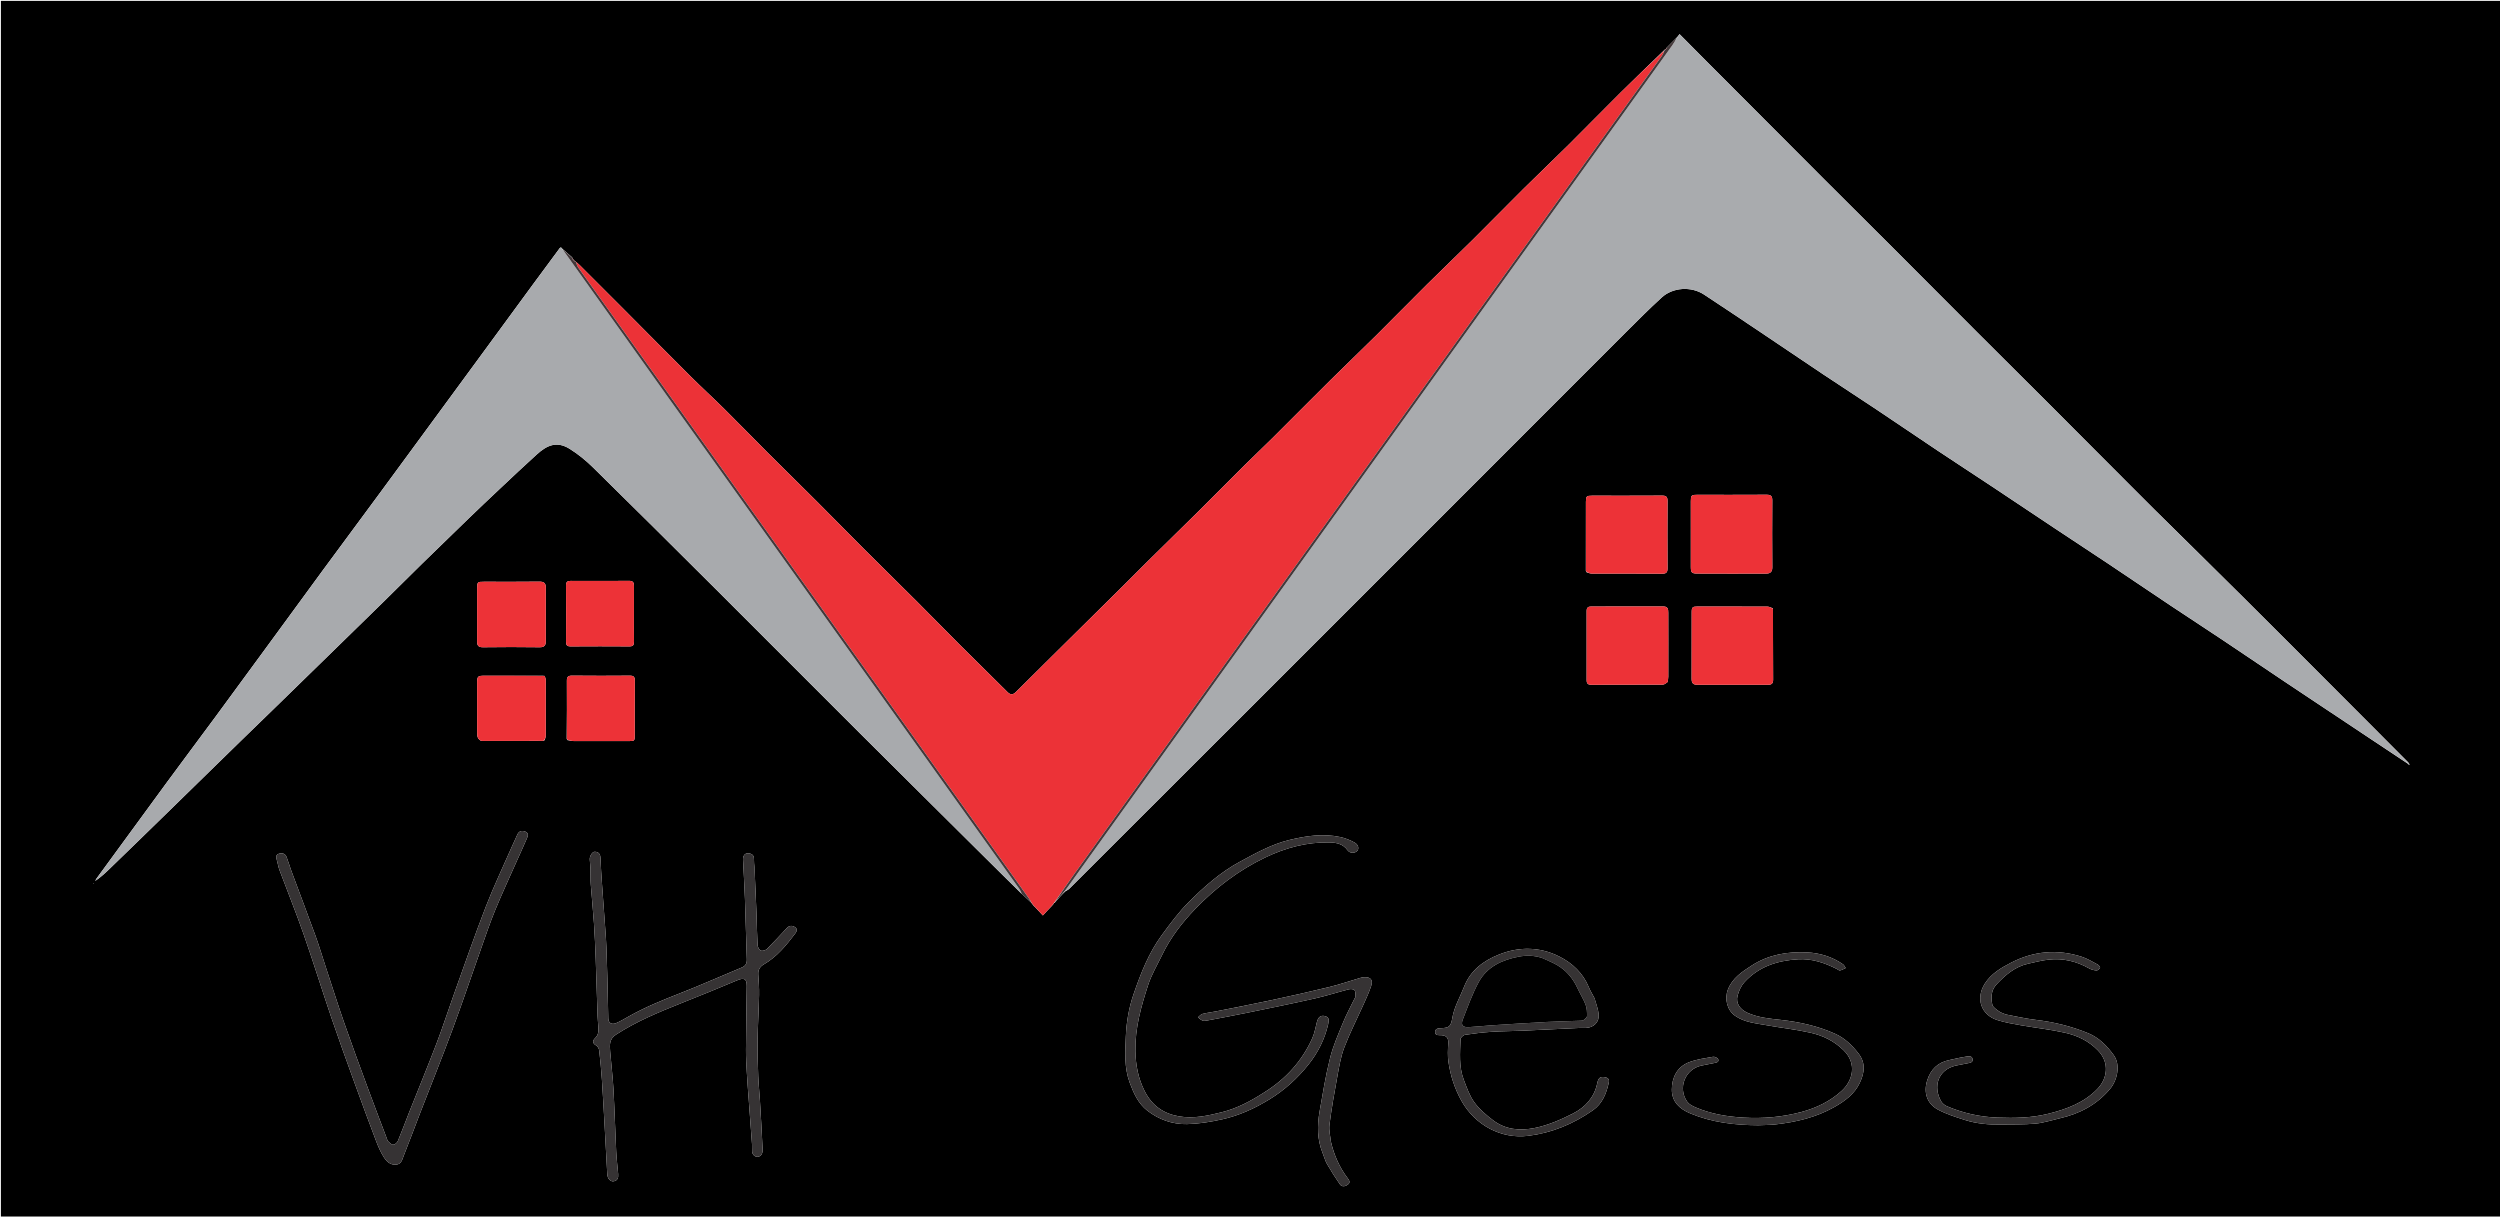 <svg version="1.1" id="Layer_1" xmlns="http://www.w3.org/2000/svg" xmlns:xlink="http://www.w3.org/1999/xlink" x="0px" y="0px"
	 width="100%" viewBox="0 0 2799 1362" enable-background="new 0 0 2799 1362" xml:space="preserve">
<path fill="#000000" opacity="1" stroke="none" 
	d="
M2088,1363 
	C1392,1363 696.5,1363 1,1363 
	C1,909 1,455 1,1 
	C934,1 1867,1 2800,1 
	C2800,455 2800,909 2800,1363 
	C2562.833,1363 2325.667,1363 2088,1363 
M640.983,290.013 
	C640.983,290.013 641.091,290.025 641.207,289.285 
	C641.096,289.061 640.986,288.837 640.552,288.071 
	C637.024,285.057 633.496,282.044 629.538,278.487 
	C627.779,275.866 627.013,277.355 625.724,279.119 
	C616.281,292.045 606.658,304.839 597.181,317.741 
	C576.249,346.236 555.379,374.776 534.467,403.285 
	C510.221,436.339 485.958,469.381 461.7,502.425 
	C449.294,519.325 436.91,536.241 424.465,553.111 
	C403.479,581.561 382.397,609.941 361.456,638.424 
	C340.218,667.311 319.115,696.297 297.93,725.223 
	C279.087,750.951 260.267,776.696 241.34,802.362 
	C223.093,827.106 204.633,851.693 186.427,876.466 
	C160.287,912.035 134.291,947.709 108.252,983.351 
	C107.588,984.26 107.137,985.324 106.587,986.315 
	C112.045,982.635 116.745,978.463 121.272,974.11 
	C132.549,963.267 143.759,952.355 154.973,941.446 
	C168.212,928.568 181.435,915.672 194.652,902.771 
	C207.875,889.863 221.08,876.937 234.298,864.024 
	C246.679,851.93 259.055,839.83 271.457,827.757 
	C283.976,815.571 296.536,803.428 309.056,791.243 
	C322.653,778.009 336.224,764.748 349.806,751.499 
	C362.315,739.296 374.828,727.096 387.334,714.889 
	C401.148,701.405 414.992,687.95 428.757,674.416 
	C443.581,659.84 458.271,645.127 473.126,630.583 
	C490.347,613.723 507.642,596.937 524.985,580.202 
	C536.217,569.364 547.544,558.622 558.92,547.935 
	C572.932,534.771 586.878,521.529 601.157,508.659 
	C612.307,498.61 623.178,493.507 637.569,502.376 
	C647.194,508.308 656.16,515.723 664.248,523.668 
	C709.88,568.497 755.236,613.607 800.534,658.774 
	C854.697,712.782 908.641,767.011 962.802,821.021 
	C1010.102,868.188 1057.571,915.186 1104.967,962.257 
	C1117.949,975.149 1130.938,988.035 1144.516,1001.272 
	C1148.025,1004.517 1151.533,1007.762 1154.986,1011.011 
	C1154.986,1011.011 1155,1010.957 1155.095,1011.477 
	C1155.372,1011.679 1155.649,1011.881 1155.961,1012.03 
	C1155.961,1012.03 1155.898,1012.041 1155.975,1012.637 
	C1156.395,1013.047 1156.816,1013.456 1157.156,1013.866 
	C1157.156,1013.866 1157.161,1013.786 1157.333,1014.261 
	C1157.587,1014.472 1157.841,1014.683 1158.596,1015.334 
	C1161.492,1018.434 1164.389,1021.533 1167.592,1024.96 
	C1171.147,1021.098 1174.46,1017.5 1178.259,1013.653 
	C1178.435,1013.341 1178.611,1013.03 1178.787,1012.82 
	C1178.787,1012.82 1178.685,1012.812 1179.256,1012.572 
	C1179.516,1012.043 1179.775,1011.515 1180.045,1011.033 
	C1180.045,1011.033 1179.998,1011.039 1180.682,1010.954 
	C1184.458,1006.618 1188.233,1002.283 1192.737,998.034 
	C1194.325,996.958 1196.135,996.105 1197.468,994.775 
	C1263.976,928.384 1330.452,861.962 1396.912,795.523 
	C1468.557,723.902 1540.193,652.27 1611.815,580.625 
	C1681.2,511.219 1750.535,441.764 1819.958,372.397 
	C1833.26,359.105 1846.562,345.786 1860.422,333.087 
	C1872.966,321.593 1893.557,320.406 1907.744,329.731 
	C1928.931,343.656 1949.987,357.781 1971.047,371.898 
	C1994.312,387.494 2017.467,403.253 2040.766,418.796 
	C2060.476,431.946 2080.385,444.8 2100.096,457.948 
	C2123.395,473.49 2146.526,489.283 2169.824,504.826 
	C2189.536,517.976 2209.415,530.874 2229.158,543.975 
	C2253.324,560.012 2277.406,576.176 2301.563,592.226 
	C2321.024,605.156 2340.59,617.926 2360.024,630.896 
	C2383.454,646.532 2406.753,662.366 2430.186,677.998 
	C2449.761,691.056 2469.499,703.869 2489.072,716.93 
	C2512.088,732.289 2534.977,747.839 2557.971,763.231 
	C2580.845,778.542 2603.77,793.778 2626.693,809.016 
	C2649.594,824.24 2672.52,839.427 2695.708,854.977 
	C2695.907,855.198 2696.133,855.387 2696.722,856.027 
	C2697.044,856.224 2697.367,856.421 2697.689,856.618 
	C2697.517,856.021 2697.345,855.424 2697.042,854.328 
	C2696.755,854.158 2696.468,853.989 2695.937,853.195 
	C2669.933,827.15 2643.938,801.097 2617.923,775.063 
	C2582.254,739.369 2546.653,703.606 2510.868,668.028 
	C2478.176,635.524 2445.267,603.24 2412.479,570.833 
	C2403.596,562.052 2394.798,553.185 2385.977,544.342 
	C2354.933,513.221 2323.925,482.062 2292.845,450.977 
	C2266.707,424.834 2240.452,398.809 2214.313,372.667 
	C2182.878,341.229 2151.541,309.694 2120.108,278.254 
	C2094.207,252.347 2068.193,226.552 2042.291,200.645 
	C2010.858,169.205 1979.491,137.699 1948.094,106.224 
	C1935.395,93.493 1922.679,80.778 1909.993,68.033 
	C1900.37,58.367 1890.781,48.665 1880.368,38.164 
	C1879.311,39.744 1878.582,40.832 1877.196,42.036 
	C1873.469,45.834 1869.742,49.631 1865.524,53.878 
	C1865.319,54.256 1865.115,54.635 1865.01,55.01 
	C1865.01,55.01 1865.007,54.91 1864.365,55.07 
	C1864.054,55.382 1863.742,55.694 1863.426,55.963 
	C1863.426,55.963 1863.394,55.922 1862.843,56.493 
	C1846.632,72.245 1830.291,87.867 1814.243,103.785 
	C1794.859,123.011 1775.831,142.596 1756.449,161.824 
	C1739.57,178.568 1722.297,194.914 1705.412,211.651 
	C1686.728,230.172 1668.391,249.042 1649.712,267.568 
	C1632.592,284.548 1615.108,301.162 1597.983,318.138 
	C1579.061,336.896 1560.462,355.98 1541.544,374.742 
	C1524.421,391.724 1506.957,408.362 1489.823,425.335 
	C1467.816,447.136 1446.032,469.163 1424.064,491.005 
	C1414.163,500.849 1403.958,510.386 1394.053,520.225 
	C1376.563,537.601 1359.266,555.171 1341.76,572.53 
	C1323.09,591.044 1304.241,609.377 1285.527,627.846 
	C1275.447,637.794 1265.526,647.903 1255.463,657.869 
	C1227.064,685.996 1198.621,714.079 1170.212,742.196 
	C1159.317,752.98 1148.478,763.822 1137.585,774.607 
	C1133.942,778.214 1131.42,778.216 1127.847,774.679 
	C1110.108,757.12 1092.324,739.607 1074.674,721.959 
	C1058.909,706.196 1043.371,690.206 1027.6,674.449 
	C1007.468,654.335 987.141,634.415 967.012,614.297 
	C949.476,596.769 932.165,579.017 914.632,561.486 
	C896.393,543.25 877.944,525.222 859.703,506.987 
	C843.464,490.755 827.499,474.248 811.196,458.083 
	C798.806,445.798 785.896,434.038 773.534,421.726 
	C748.772,397.065 724.243,372.169 699.587,347.401 
	C682.794,330.533 665.956,313.711 649.115,296.891 
	C647.708,295.486 646.129,294.253 644.634,292.986 
	C644.634,292.986 644.57,293.006 644.123,292.503 
	C643.75,292.304 643.377,292.105 643.013,291.987 
	C643.013,291.987 643.094,291.977 643.07,291.339 
	C642.721,291.193 642.372,291.048 642.022,290.978 
	C642.022,290.978 642.098,290.979 642.151,290.303 
	C641.766,290.17 641.38,290.037 640.983,290.013 
M635.357,828.674 
	C637.639,829.022 639.92,829.664 642.204,829.673 
	C662.868,829.751 683.534,829.725 704.199,829.715 
	C710.338,829.713 710.703,829.377 710.71,823.227 
	C710.733,802.896 710.619,782.563 710.798,762.233 
	C710.836,757.896 709.497,756.434 705.089,756.472 
	C683.593,756.656 662.092,756.679 640.596,756.457 
	C635.952,756.409 634.62,757.83 634.66,762.427 
	C634.848,783.922 634.697,805.421 634.443,827.186 
	C634.586,827.469 634.729,827.752 635.357,828.674 
M609.8,828.733 
	C610.242,827.023 611.062,825.314 611.069,823.602 
	C611.158,802.944 611.151,782.286 611.078,761.628 
	C611.072,760.089 610.37,758.552 609.811,756.724 
	C609.494,756.705 609.178,756.687 607.945,756.582 
	C586.279,756.573 564.612,756.562 542.946,756.555 
	C534.676,756.553 534.198,756.997 534.188,765.221 
	C534.166,783.388 534.156,801.554 534.215,819.72 
	C534.222,821.857 534.206,824.232 535.1,826.054 
	C535.862,827.604 537.916,829.547 539.409,829.556 
	C562.233,829.692 585.058,829.538 608.319,829.496 
	C608.623,829.44 608.866,829.287 609.8,828.733 
M1775.47,639.159 
	C1775.628,639.453 1775.786,639.747 1776.335,640.758 
	C1778.178,641.25 1780.019,642.165 1781.863,642.171 
	C1808.186,642.264 1834.511,642.139 1860.833,642.325 
	C1865.395,642.358 1866.986,640.971 1866.958,636.38 
	C1866.807,611.223 1866.805,586.064 1866.96,560.908 
	C1866.988,556.362 1865.531,554.85 1860.901,554.883 
	C1834.745,555.072 1808.587,554.97 1782.43,554.978 
	C1776.356,554.98 1775.589,555.631 1775.582,561.882 
	C1775.552,587.538 1775.614,613.195 1775.47,639.159 
M844.69,970.954 
	C844.488,967.973 844.04,964.983 844.142,962.012 
	C844.299,957.436 841.674,955.665 837.767,955.349 
	C834.135,955.055 831.703,958.018 831.902,962.382 
	C832.568,976.999 833.496,991.604 834.024,1006.225 
	C834.839,1028.831 835.328,1051.449 836.147,1074.055 
	C836.316,1078.716 834.702,1081.483 830.363,1083.283 
	C807.181,1092.904 784.248,1103.151 760.873,1112.27 
	C741.313,1119.901 721.954,1127.807 703.655,1138.157 
	C699.168,1140.695 694.711,1143.362 689.994,1145.398 
	C684.741,1147.666 681.161,1145.369 681.029,1140.079 
	C680.645,1124.613 680.379,1109.144 679.991,1093.677 
	C679.716,1082.709 679.377,1071.741 678.952,1060.778 
	C678.721,1054.806 678.308,1048.84 677.882,1042.877 
	C676.629,1025.33 675.29,1007.788 674.061,990.239 
	C673.366,980.302 672.674,970.361 672.279,960.41 
	C672.107,956.063 670.046,953.815 666.016,953.609 
	C663.105,953.459 659.968,958.671 660.284,962.366 
	C660.609,966.171 660.99,969.978 661.121,973.792 
	C661.305,979.118 661.003,984.471 661.395,989.777 
	C662.483,1004.513 664.011,1019.218 665.008,1033.959 
	C665.916,1047.382 666.474,1060.832 666.971,1074.278 
	C667.744,1095.21 668.308,1116.15 669.023,1137.084 
	C669.159,1141.058 669.599,1145.021 669.874,1148.992 
	C670.21,1153.86 670.361,1158.487 666.224,1162.369 
	C663.471,1164.952 662.978,1167.945 667.311,1170.39 
	C669.018,1171.353 670.605,1173.893 670.836,1175.878 
	C672.116,1186.915 673.16,1197.989 673.912,1209.076 
	C675.071,1226.14 675.948,1243.224 676.907,1260.302 
	C677.923,1278.384 678.894,1296.469 679.89,1314.552 
	C680.159,1319.432 683.228,1323.112 686.885,1322.592 
	C691.592,1321.922 692.491,1318.528 692.126,1314.45 
	C691.369,1306.006 690.324,1297.576 689.911,1289.115 
	C688.767,1265.705 688.122,1242.269 686.813,1218.87 
	C686.035,1204.959 684.26,1191.108 683.16,1177.212 
	C682.599,1170.124 681.944,1163.386 689.636,1158.388 
	C712.699,1143.402 737.899,1133.073 763.248,1122.933 
	C783.948,1114.653 804.646,1106.353 825.162,1097.633 
	C833.016,1094.295 836.152,1095.673 836.059,1104.152 
	C835.799,1127.792 835.324,1151.43 835.175,1175.071 
	C835.122,1183.542 835.631,1192.025 836.114,1200.489 
	C836.69,1210.601 837.491,1220.7 838.233,1230.801 
	C839.471,1247.674 840.763,1264.543 841.971,1281.418 
	C842.161,1284.072 841.833,1286.767 842.083,1289.411 
	C842.553,1294.377 847.897,1296.96 851.607,1293.771 
	C853.068,1292.515 853.974,1289.724 853.881,1287.689 
	C853.038,1269.283 851.966,1250.886 850.859,1232.493 
	C850.301,1223.218 849.269,1213.964 848.922,1204.683 
	C848.427,1191.39 848.007,1178.075 848.204,1164.779 
	C848.456,1147.836 849.537,1130.907 849.894,1113.964 
	C850.055,1106.338 849.472,1098.684 848.956,1091.061 
	C848.607,1085.914 850.881,1082.2 854.991,1079.831 
	C869.769,1071.311 880.239,1058.507 890.284,1045.201 
	C892.312,1042.515 893.052,1039.906 889.968,1037.954 
	C886.973,1036.058 883.722,1036.049 880.966,1039.008 
	C873.631,1046.881 866.38,1054.843 858.741,1062.412 
	C857.191,1063.948 853.624,1065.032 851.83,1064.29 
	C850.017,1063.539 848.314,1060.315 848.183,1058.08 
	C847.51,1046.631 847.438,1035.149 847.009,1023.684 
	C846.362,1006.411 845.594,989.143 844.69,970.954 
M364.261,1081.227 
	C360.586,1069.992 357.213,1058.648 353.173,1047.546 
	C344.299,1023.156 335.061,998.898 326.035,974.563 
	C324.185,969.576 322.814,964.407 320.851,959.469 
	C319.428,955.891 316.357,954.73 312.653,955.722 
	C308.992,956.702 308.831,959.18 309.799,962.354 
	C310.956,966.148 311.426,970.177 312.808,973.874 
	C321.838,998.034 331.547,1021.953 340.048,1046.295 
	C350.856,1077.24 360.519,1108.583 371.075,1139.619 
	C379.272,1163.722 387.973,1187.656 396.648,1211.593 
	C404.697,1233.806 412.894,1255.967 421.279,1278.056 
	C423.573,1284.099 426.268,1290.119 429.717,1295.554 
	C432.717,1300.281 436.824,1304.503 443.46,1303.93 
	C449.523,1303.407 450.353,1298.082 451.976,1294.036 
	C458.23,1278.437 464.011,1262.649 470.08,1246.975 
	C482.213,1215.638 494.804,1184.472 506.486,1152.969 
	C517.706,1122.709 527.964,1092.093 538.748,1061.67 
	C543.864,1047.238 548.746,1032.695 554.586,1018.554 
	C562.326,999.814 570.889,981.414 579.121,962.877 
	C582.751,954.703 586.53,946.593 590.047,938.371 
	C591.26,935.533 591.933,932.451 587.849,930.958 
	C583.906,929.517 580.98,930.608 579.203,934.422 
	C577.024,939.096 574.877,943.788 572.809,948.512 
	C563.071,970.757 552.604,992.721 543.83,1015.341 
	C531.377,1047.444 520.115,1080.011 508.47,1112.425 
	C501.836,1130.892 495.863,1149.605 488.86,1167.928 
	C478.881,1194.035 468.2,1219.873 457.881,1245.851 
	C453.705,1256.364 449.848,1267.008 445.465,1277.432 
	C444.665,1279.335 442.076,1281.559 440.223,1281.643 
	C438.386,1281.725 436.277,1279.462 434.599,1277.893 
	C433.707,1277.06 433.424,1275.539 432.954,1274.295 
	C425.727,1255.154 418.397,1236.051 411.329,1216.851 
	C402.42,1192.653 393.483,1168.46 385.017,1144.105 
	C377.858,1123.507 371.353,1102.682 364.261,1081.227 
M1867.166,763.405 
	C1867.395,761.439 1867.813,759.475 1867.823,757.508 
	C1867.884,745.192 1867.854,732.876 1867.853,720.559 
	C1867.853,709.075 1867.928,697.591 1867.807,686.108 
	C1867.77,682.611 1867.667,679 1862.414,679.018 
	C1835.452,679.107 1808.489,679.074 1781.526,679.042 
	C1778.066,679.037 1776.391,680.316 1776.404,684.047 
	C1776.49,709.845 1776.495,735.642 1776.402,761.44 
	C1776.388,765.306 1777.833,766.703 1781.699,766.689 
	C1808.328,766.586 1834.958,766.682 1861.587,766.533 
	C1863.397,766.523 1865.199,765.042 1867.166,763.405 
M1893.025,614.5 
	C1893.025,621.164 1893.016,627.829 1893.027,634.493 
	C1893.038,640.836 1893.898,642.123 1900.003,642.157 
	C1925.826,642.301 1951.651,642.264 1977.475,642.185 
	C1981.882,642.172 1984.342,640.347 1984.296,635.158 
	C1984.075,610.168 1984.113,585.175 1984.269,560.185 
	C1984.299,555.359 1982.55,553.879 1977.795,553.913 
	C1951.805,554.096 1925.813,553.994 1899.822,554.005 
	C1893.786,554.007 1893.039,554.768 1893.032,561.018 
	C1893.012,578.512 1893.025,596.006 1893.025,614.5 
M1984.936,681.029 
	C1982.859,680.371 1980.785,679.153 1978.704,679.142 
	C1952.721,679.012 1926.737,679.051 1900.753,679.061 
	C1894.843,679.064 1894.016,679.839 1894.012,685.578 
	C1893.992,710.396 1894.075,735.214 1893.939,760.031 
	C1893.914,764.7 1895.569,766.694 1900.318,766.677 
	C1926.635,766.586 1952.952,766.589 1979.269,766.684 
	C1983.447,766.699 1985.247,765.331 1985.222,760.889 
	C1985.07,734.573 1985.124,708.256 1984.936,681.029 
M1415.494,1223.026 
	C1400.622,1232.628 1385.203,1240.943 1367.814,1245.278 
	C1352.073,1249.202 1336.364,1252.726 1320.035,1249.877 
	C1302.523,1246.822 1289.742,1237.848 1281.498,1221.513 
	C1274.292,1207.234 1271.494,1192.336 1271.199,1176.746 
	C1270.712,1151.064 1277.665,1126.65 1285.511,1102.631 
	C1289.298,1091.04 1295.768,1080.32 1301.089,1069.237 
	C1310.41,1049.829 1323.475,1032.922 1338.234,1017.592 
	C1360.981,993.964 1386.851,974.261 1416.657,959.993 
	C1439.521,949.049 1463.396,942.637 1488.812,943.212 
	C1496.218,943.38 1503.618,944.803 1508.599,951.79 
	C1511.297,955.574 1516.847,955.594 1519.612,952.588 
	C1521.744,950.27 1520.924,945.714 1516.701,943.375 
	C1511.701,940.606 1506.164,938.365 1500.586,937.156 
	C1481.297,932.974 1462.227,935.871 1443.42,940.457 
	C1423.661,945.275 1405.991,955.213 1388.3,964.737 
	C1366.463,976.495 1347.946,992.943 1330.577,1010.33 
	C1319.494,1021.424 1310.062,1034.29 1300.726,1046.978 
	C1286.078,1066.886 1277.198,1089.761 1269.203,1112.909 
	C1263.915,1128.22 1261.154,1144.049 1260.475,1160.339 
	C1259.745,1177.837 1258.551,1195.212 1264.803,1212.121 
	C1269.187,1223.979 1274.431,1235.581 1284.475,1243.394 
	C1297.36,1253.419 1312.729,1258.946 1329.037,1258.561 
	C1342.209,1258.251 1355.505,1256.057 1368.406,1253.18 
	C1387.162,1248.998 1404.415,1241.137 1421.01,1231.008 
	C1438.27,1220.473 1452.682,1207.307 1465.049,1191.76 
	C1475.586,1178.514 1483.152,1163.574 1486.981,1146.877 
	C1488.334,1140.975 1487.723,1138.734 1483.144,1137.578 
	C1478.796,1136.48 1475.869,1138.736 1474.475,1143.995 
	C1472.818,1150.247 1471.762,1156.801 1469.127,1162.627 
	C1457.648,1188.01 1439.75,1207.908 1415.494,1223.026 
M1785.166,1117.523 
	C1783.022,1113.413 1780.554,1109.438 1778.793,1105.171 
	C1772.305,1089.44 1760.375,1078.327 1745.943,1071.005 
	C1724.172,1059.96 1700.931,1059.652 1678.241,1068.716 
	C1660.816,1075.676 1646.297,1086.451 1639.135,1104.911 
	C1634.656,1116.455 1628.151,1127.123 1626.023,1139.695 
	C1624.375,1149.43 1622.153,1150.601 1614.517,1151.105 
	C1611.358,1151.314 1606.812,1150.943 1606.769,1155.373 
	C1606.724,1159.906 1611.162,1158.781 1614.157,1159.047 
	C1619.969,1159.562 1621.878,1162.616 1621.475,1168.461 
	C1621.009,1175.23 1620.673,1182.176 1621.657,1188.842 
	C1623.92,1204.181 1628.542,1218.698 1636.244,1232.483 
	C1651.352,1259.519 1680.472,1275.392 1710.8,1271.697 
	C1737.229,1268.476 1761.522,1258.379 1783.4,1243.077 
	C1794.094,1235.597 1798.57,1224.172 1801.245,1211.886 
	C1802.062,1208.133 1799.969,1206.636 1796.859,1206.046 
	C1791.939,1205.112 1789.573,1206.52 1788.302,1212.643 
	C1784.952,1228.782 1774.918,1239.714 1760.918,1246.796 
	C1747.312,1253.678 1733.336,1259.87 1718.116,1262.926 
	C1701.323,1266.298 1685.543,1264.722 1671.736,1254.317 
	C1663.987,1248.477 1656.291,1241.891 1650.642,1234.134 
	C1645.278,1226.77 1642.184,1217.605 1638.857,1208.939 
	C1633.212,1194.238 1634.756,1178.738 1635.203,1163.47 
	C1635.254,1161.727 1638.314,1158.891 1640.292,1158.585 
	C1650.129,1157.062 1660.048,1155.878 1669.982,1155.221 
	C1681.425,1154.464 1692.917,1154.497 1704.379,1153.983 
	C1725.625,1153.03 1746.865,1151.916 1768.108,1150.903 
	C1770.602,1150.784 1773.109,1150.965 1775.604,1150.857 
	C1784.443,1150.474 1790.775,1144.212 1789.888,1135.545 
	C1789.288,1129.682 1787.021,1123.989 1785.166,1117.523 
M2245.792,1135.813 
	C2243.198,1134.677 2240.312,1133.94 2238.084,1132.305 
	C2235.206,1130.195 2231.225,1127.719 2230.591,1124.781 
	C2228.889,1116.897 2229.191,1108.683 2235.243,1102.213 
	C2245.121,1091.654 2255.898,1082.3 2270.554,1079.014 
	C2278.316,1077.274 2286.078,1075.214 2293.955,1074.365 
	C2309.936,1072.64 2324.932,1076.267 2338.957,1084.194 
	C2341.438,1085.597 2344.499,1086.374 2347.348,1086.55 
	C2348.656,1086.631 2350.47,1084.772 2351.279,1083.351 
	C2351.569,1082.841 2349.829,1080.558 2348.585,1079.9 
	C2342.712,1076.795 2336.938,1073.208 2330.679,1071.181 
	C2303.413,1062.351 2276.745,1064.783 2251.435,1077.915 
	C2240.313,1083.686 2229.286,1090.13 2222.18,1101.32 
	C2211.686,1117.845 2217.846,1136.336 2236.493,1142.164 
	C2245.016,1144.828 2253.929,1146.361 2262.752,1147.918 
	C2279.264,1150.834 2296.016,1152.615 2312.332,1156.342 
	C2325.998,1159.463 2338.591,1165.508 2348.775,1175.973 
	C2362.407,1189.982 2359.161,1207.935 2348.175,1219.245 
	C2333.175,1234.686 2313.911,1241.755 2293.717,1246.866 
	C2274.847,1251.642 2255.768,1251.999 2236.291,1251.257 
	C2216.387,1250.499 2197.784,1246.234 2179.738,1238.546 
	C2177.166,1237.451 2174.521,1235.212 2173.164,1232.797 
	C2164.304,1217.025 2169.183,1197.93 2189.684,1193.04 
	C2193.4,1192.154 2197.248,1191.805 2200.938,1190.839 
	C2204.068,1190.019 2209.363,1190.32 2208.497,1185.665 
	C2207.67,1181.226 2202.681,1182.842 2199.485,1183.307 
	C2193.733,1184.146 2188.085,1185.683 2182.378,1186.85 
	C2169.553,1189.474 2161.554,1197.362 2157.684,1209.617 
	C2153.358,1223.315 2157.407,1235.795 2170.028,1242.482 
	C2179.323,1247.408 2189.611,1250.623 2199.693,1253.862 
	C2212.778,1258.064 2226.377,1259.311 2240.104,1259.042 
	C2253.03,1258.788 2266.021,1259.216 2278.861,1258.021 
	C2288.044,1257.167 2297.024,1254.129 2306.094,1252.062 
	C2328.27,1247.008 2347.482,1236.899 2362.34,1219.268 
	C2370.323,1209.794 2374.635,1192.488 2366.477,1181.256 
	C2358.943,1170.881 2349.99,1161.79 2338.085,1156.855 
	C2319.113,1148.99 2299.252,1144.214 2278.784,1141.776 
	C2267.96,1140.487 2257.279,1137.997 2245.792,1135.813 
M1968.523,1259.851 
	C1974.995,1259.551 1981.508,1259.613 1987.932,1258.885 
	C2010.91,1256.282 2033.233,1251.053 2053.531,1239.555 
	C2065.273,1232.904 2076.24,1225.099 2082.287,1212.216 
	C2087.577,1200.946 2089.02,1190.119 2080.707,1179.404 
	C2073.541,1170.167 2065.244,1162.224 2054.624,1157.434 
	C2035.365,1148.748 2014.91,1144.24 1993.973,1141.896 
	C1981.254,1140.472 1968.558,1139.345 1956.599,1133.988 
	C1948.219,1130.235 1943.111,1123.297 1945.377,1114.787 
	C1946.821,1109.361 1949.42,1103.614 1953.163,1099.539 
	C1969.15,1082.137 1990.041,1075.435 2013.02,1074.03 
	C2028.656,1073.075 2042.853,1077.941 2056.528,1084.879 
	C2057.713,1085.48 2059.058,1086.745 2060.063,1086.519 
	C2062.28,1086.022 2064.328,1084.77 2066.445,1083.825 
	C2065.458,1082.414 2064.765,1080.581 2063.44,1079.656 
	C2051.372,1071.23 2037.545,1066.995 2023.203,1066.293 
	C2001.307,1065.221 1980.055,1068.817 1961.143,1081.067 
	C1950.388,1088.033 1939.721,1094.9 1934.603,1107.804 
	C1930.569,1117.975 1933.479,1130.826 1942.524,1137.206 
	C1953.16,1144.709 1965.809,1145.642 1977.995,1147.864 
	C1994.325,1150.841 2010.925,1152.545 2027.075,1156.253 
	C2040.803,1159.404 2053.228,1165.266 2063.928,1175.709 
	C2079.711,1191.111 2074.001,1210.354 2061.868,1221.398 
	C2049.041,1233.074 2033.571,1240.522 2016.783,1245.008 
	C1995.572,1250.676 1974.202,1252.577 1952.09,1251.279 
	C1933.335,1250.178 1915.466,1247.16 1898.322,1239.793 
	C1894.933,1238.337 1891.095,1236.416 1889.062,1233.568 
	C1878.025,1218.109 1886.758,1196.677 1905.257,1192.975 
	C1909.821,1192.062 1914.39,1191.169 1918.947,1190.224 
	C1921.375,1189.72 1924.708,1189.382 1923.763,1186.054 
	C1923.35,1184.6 1919.849,1182.842 1918.089,1183.151 
	C1909.11,1184.731 1899.881,1185.976 1891.418,1189.148 
	C1877.334,1194.427 1871.781,1206.903 1871.776,1219.933 
	C1871.77,1233.537 1880.419,1241.554 1892.405,1246.557 
	C1916.47,1256.599 1941.735,1259.699 1968.523,1259.851 
M534.181,703.498 
	C534.182,708.323 534.244,713.15 534.165,717.973 
	C534.091,722.505 535.431,724.755 540.744,724.678 
	C561.871,724.374 583.007,724.381 604.134,724.677 
	C609.299,724.749 611.09,722.604 611.1,718.091 
	C611.145,697.959 611.142,677.826 611.096,657.693 
	C611.085,653.08 609.048,651.143 604.002,651.212 
	C583.373,651.493 562.739,651.328 542.107,651.329 
	C534.384,651.33 534.192,651.517 534.185,659.571 
	C534.172,673.88 534.181,688.19 534.181,703.498 
M709.763,687.5 
	C709.762,677.018 709.685,666.535 709.801,656.054 
	C709.844,652.207 708.749,650.302 704.414,650.335 
	C682.619,650.496 660.822,650.463 639.027,650.374 
	C635.314,650.359 633.693,651.407 633.726,655.491 
	C633.896,676.454 633.873,697.419 633.741,718.383 
	C633.717,722.151 634.709,723.735 638.776,723.707 
	C660.738,723.556 682.701,723.557 704.663,723.707 
	C708.664,723.735 709.883,722.26 709.819,718.448 
	C709.651,708.468 709.763,698.483 709.763,687.5 
M1490.102,1278.272 
	C1489.473,1272.003 1487.648,1265.579 1488.44,1259.495 
	C1490.795,1241.398 1493.923,1223.387 1497.257,1205.437 
	C1499.312,1194.366 1501.127,1183.02 1505.127,1172.594 
	C1511.492,1156.005 1519.647,1140.108 1526.928,1123.865 
	C1529.849,1117.348 1532.87,1110.827 1535.102,1104.062 
	C1537.45,1096.946 1534.604,1093.738 1527.078,1094.059 
	C1525.607,1094.122 1524.126,1094.53 1522.7,1094.95 
	C1511.207,1098.339 1499.842,1102.244 1488.216,1105.083 
	C1466.743,1110.328 1445.16,1115.148 1423.545,1119.783 
	C1402.903,1124.208 1382.167,1128.194 1361.463,1132.323 
	C1356.415,1133.329 1351.259,1133.872 1346.295,1135.17 
	C1344.391,1135.667 1342.883,1137.677 1341.195,1138.998 
	C1342.932,1140.268 1344.522,1141.903 1346.456,1142.686 
	C1347.854,1143.252 1349.749,1142.895 1351.355,1142.591 
	C1366.051,1139.807 1380.76,1137.085 1395.41,1134.072 
	C1420.976,1128.813 1446.558,1123.613 1472.02,1117.886 
	C1484.837,1115.003 1497.38,1110.914 1510.117,1107.643 
	C1512.105,1107.132 1515.365,1107.309 1516.429,1108.548 
	C1517.744,1110.079 1517.522,1113.045 1517.661,1115.408 
	C1517.712,1116.289 1516.926,1117.23 1516.49,1118.128 
	C1512.281,1126.803 1507.605,1135.286 1503.96,1144.191 
	C1498.557,1157.394 1492.665,1170.588 1489.189,1184.344 
	C1484.188,1204.129 1480.918,1224.372 1477.388,1244.504 
	C1474.623,1260.271 1474.677,1276 1480.894,1291.185 
	C1482.528,1295.177 1483.573,1299.489 1485.706,1303.182 
	C1490.174,1310.918 1494.977,1318.485 1500.066,1325.828 
	C1502.382,1329.169 1505.995,1328.469 1508.962,1326.299 
	C1512.107,1323.999 1510.787,1321.668 1508.838,1319.094 
	C1499.768,1307.118 1493.746,1293.682 1490.102,1278.272 
M104.137,989.171 
	C104.563,989.025 104.99,988.878 105.416,988.732 
	C105.025,988.633 104.634,988.534 104.137,989.171 
z"/>
<path fill="#A9ABAE" opacity="1" stroke="none" 
	d="
M2695.436,854.63 
	C2672.52,839.427 2649.594,824.24 2626.693,809.016 
	C2603.77,793.778 2580.845,778.542 2557.971,763.231 
	C2534.977,747.839 2512.088,732.289 2489.072,716.93 
	C2469.499,703.869 2449.761,691.056 2430.186,677.998 
	C2406.753,662.366 2383.454,646.532 2360.024,630.896 
	C2340.59,617.926 2321.024,605.156 2301.563,592.226 
	C2277.406,576.176 2253.324,560.012 2229.158,543.975 
	C2209.415,530.874 2189.536,517.976 2169.824,504.826 
	C2146.526,489.283 2123.395,473.49 2100.096,457.948 
	C2080.385,444.8 2060.476,431.946 2040.766,418.796 
	C2017.467,403.253 1994.312,387.494 1971.047,371.898 
	C1949.987,357.781 1928.931,343.656 1907.744,329.731 
	C1893.557,320.406 1872.966,321.593 1860.422,333.087 
	C1846.562,345.786 1833.26,359.105 1819.958,372.397 
	C1750.535,441.764 1681.2,511.219 1611.815,580.625 
	C1540.193,652.27 1468.557,723.902 1396.912,795.523 
	C1330.452,861.962 1263.976,928.384 1197.468,994.775 
	C1196.135,996.105 1194.325,996.958 1192.474,997.672 
	C1193.128,996.123 1194.082,994.963 1194.956,993.746 
	C1312.071,830.691 1429.175,667.628 1546.292,504.574 
	C1654.952,353.293 1763.629,202.024 1872.273,50.731 
	C1874.297,47.912 1876,44.863 1877.853,41.921 
	C1878.582,40.832 1879.311,39.744 1880.368,38.164 
	C1890.781,48.665 1900.37,58.367 1909.993,68.033 
	C1922.679,80.778 1935.395,93.493 1948.094,106.224 
	C1979.491,137.699 2010.858,169.205 2042.291,200.645 
	C2068.193,226.552 2094.207,252.347 2120.108,278.254 
	C2151.541,309.694 2182.878,341.229 2214.313,372.667 
	C2240.452,398.809 2266.707,424.834 2292.845,450.977 
	C2323.925,482.062 2354.933,513.221 2385.977,544.342 
	C2394.798,553.185 2403.596,562.052 2412.479,570.833 
	C2445.267,603.24 2478.176,635.524 2510.868,668.028 
	C2546.653,703.606 2582.254,739.369 2617.923,775.063 
	C2643.938,801.097 2669.933,827.15 2695.869,853.706 
	C2695.679,854.355 2695.557,854.492 2695.436,854.63 
z"/>
<path fill="#EC3237" opacity="1" stroke="none" 
	d="
M1177.772,1013.901 
	C1174.46,1017.5 1171.147,1021.098 1167.592,1024.96 
	C1164.389,1021.533 1161.492,1018.434 1158.285,1014.861 
	C1157.704,1014.187 1157.432,1013.986 1157.161,1013.786 
	C1157.161,1013.786 1157.156,1013.866 1157.134,1013.573 
	C1156.707,1012.867 1156.302,1012.454 1155.898,1012.041 
	C1155.898,1012.041 1155.961,1012.03 1155.901,1011.792 
	C1155.56,1011.354 1155.28,1011.155 1155,1010.957 
	C1155,1010.957 1154.986,1011.011 1154.969,1010.661 
	C1154.029,1008.926 1153.144,1007.515 1152.178,1006.161 
	C1099.014,931.743 1045.843,857.33 992.675,782.914 
	C907.646,663.903 822.622,544.888 737.588,425.88 
	C707.564,383.861 677.499,341.871 647.54,299.805 
	C646.133,297.828 645.581,295.242 644.63,292.94 
	C646.129,294.253 647.708,295.486 649.115,296.891 
	C665.956,313.711 682.794,330.533 699.587,347.401 
	C724.243,372.169 748.772,397.065 773.534,421.726 
	C785.896,434.038 798.806,445.798 811.196,458.083 
	C827.499,474.248 843.464,490.755 859.703,506.987 
	C877.944,525.222 896.393,543.25 914.632,561.486 
	C932.165,579.017 949.476,596.769 967.012,614.297 
	C987.141,634.415 1007.468,654.335 1027.6,674.449 
	C1043.371,690.206 1058.909,706.196 1074.674,721.959 
	C1092.324,739.607 1110.108,757.12 1127.847,774.679 
	C1131.42,778.216 1133.942,778.214 1137.585,774.607 
	C1148.478,763.822 1159.317,752.98 1170.212,742.196 
	C1198.621,714.079 1227.064,685.996 1255.463,657.869 
	C1265.526,647.903 1275.447,637.794 1285.527,627.846 
	C1304.241,609.377 1323.09,591.044 1341.76,572.53 
	C1359.266,555.171 1376.563,537.601 1394.053,520.225 
	C1403.958,510.386 1414.163,500.849 1424.064,491.005 
	C1446.032,469.163 1467.816,447.136 1489.823,425.335 
	C1506.957,408.362 1524.421,391.724 1541.544,374.742 
	C1560.462,355.98 1579.061,336.896 1597.983,318.138 
	C1615.108,301.162 1632.592,284.548 1649.712,267.568 
	C1668.391,249.042 1686.728,230.172 1705.412,211.651 
	C1722.297,194.914 1739.57,178.568 1756.449,161.824 
	C1775.831,142.596 1794.859,123.011 1814.243,103.785 
	C1830.291,87.867 1846.632,72.245 1863.35,56.628 
	C1862.653,58.912 1861.646,61.202 1860.219,63.19 
	C1807.563,136.567 1754.87,209.916 1702.18,283.268 
	C1611.382,409.672 1520.582,536.074 1429.783,662.478 
	C1354.248,767.633 1278.701,872.779 1203.195,977.955 
	C1195.341,988.895 1187.724,1000.007 1179.998,1011.039 
	C1179.998,1011.039 1180.045,1011.033 1179.763,1011.129 
	C1179.215,1011.754 1178.95,1012.283 1178.685,1012.812 
	C1178.685,1012.812 1178.787,1012.82 1178.524,1012.871 
	C1178.099,1013.248 1177.936,1013.575 1177.772,1013.901 
z"/>
<path fill="#A8AAAD" opacity="1" stroke="none" 
	d="
M1143.923,1000.923 
	C1130.938,988.035 1117.949,975.149 1104.967,962.257 
	C1057.571,915.186 1010.102,868.188 962.802,821.021 
	C908.641,767.011 854.697,712.782 800.534,658.774 
	C755.236,613.607 709.88,568.497 664.248,523.668 
	C656.16,515.723 647.194,508.308 637.569,502.376 
	C623.178,493.507 612.307,498.61 601.157,508.659 
	C586.878,521.529 572.932,534.771 558.92,547.935 
	C547.544,558.622 536.217,569.364 524.985,580.202 
	C507.642,596.937 490.347,613.723 473.126,630.583 
	C458.271,645.127 443.581,659.84 428.757,674.416 
	C414.992,687.95 401.148,701.405 387.334,714.889 
	C374.828,727.096 362.315,739.296 349.806,751.499 
	C336.224,764.748 322.653,778.009 309.056,791.243 
	C296.536,803.428 283.976,815.571 271.457,827.757 
	C259.055,839.83 246.679,851.93 234.298,864.024 
	C221.08,876.937 207.875,889.863 194.652,902.771 
	C181.435,915.672 168.212,928.568 154.973,941.446 
	C143.759,952.355 132.549,963.267 121.272,974.11 
	C116.745,978.463 112.045,982.635 106.587,986.315 
	C107.137,985.324 107.588,984.26 108.252,983.351 
	C134.291,947.709 160.287,912.035 186.427,876.466 
	C204.633,851.693 223.093,827.106 241.34,802.362 
	C260.267,776.696 279.087,750.951 297.93,725.223 
	C319.115,696.297 340.218,667.311 361.456,638.424 
	C382.397,609.941 403.479,581.561 424.465,553.111 
	C436.91,536.241 449.294,519.325 461.7,502.425 
	C485.958,469.381 510.221,436.339 534.467,403.285 
	C555.379,374.776 576.249,346.236 597.181,317.741 
	C606.658,304.839 616.281,292.045 625.724,279.119 
	C627.013,277.355 627.779,275.866 629.782,279.103 
	C707.973,388.804 785.918,497.89 863.866,606.974 
	C956.34,736.384 1048.821,865.789 1141.253,995.229 
	C1142.451,996.907 1143.046,999.016 1143.923,1000.923 
z"/>
<path fill="#363334" opacity="1" stroke="none" 
	d="
M844.783,971.413 
	C845.594,989.143 846.362,1006.411 847.009,1023.684 
	C847.438,1035.149 847.51,1046.631 848.183,1058.08 
	C848.314,1060.315 850.017,1063.539 851.83,1064.29 
	C853.624,1065.032 857.191,1063.948 858.741,1062.412 
	C866.38,1054.843 873.631,1046.881 880.966,1039.008 
	C883.722,1036.049 886.973,1036.058 889.968,1037.954 
	C893.052,1039.906 892.312,1042.515 890.284,1045.201 
	C880.239,1058.507 869.769,1071.311 854.991,1079.831 
	C850.881,1082.2 848.607,1085.914 848.956,1091.061 
	C849.472,1098.684 850.055,1106.338 849.894,1113.964 
	C849.537,1130.907 848.456,1147.836 848.204,1164.779 
	C848.007,1178.075 848.427,1191.39 848.922,1204.683 
	C849.269,1213.964 850.301,1223.218 850.859,1232.493 
	C851.966,1250.886 853.038,1269.283 853.881,1287.689 
	C853.974,1289.724 853.068,1292.515 851.607,1293.771 
	C847.897,1296.96 842.553,1294.377 842.083,1289.411 
	C841.833,1286.767 842.161,1284.072 841.971,1281.418 
	C840.763,1264.543 839.471,1247.674 838.233,1230.801 
	C837.491,1220.7 836.69,1210.601 836.114,1200.489 
	C835.631,1192.025 835.122,1183.542 835.175,1175.071 
	C835.324,1151.43 835.799,1127.792 836.059,1104.152 
	C836.152,1095.673 833.016,1094.295 825.162,1097.633 
	C804.646,1106.353 783.948,1114.653 763.248,1122.933 
	C737.899,1133.073 712.699,1143.402 689.636,1158.388 
	C681.944,1163.386 682.599,1170.124 683.16,1177.212 
	C684.26,1191.108 686.035,1204.959 686.813,1218.87 
	C688.122,1242.269 688.767,1265.705 689.911,1289.115 
	C690.324,1297.576 691.369,1306.006 692.126,1314.45 
	C692.491,1318.528 691.592,1321.922 686.885,1322.592 
	C683.228,1323.112 680.159,1319.432 679.89,1314.552 
	C678.894,1296.469 677.923,1278.384 676.907,1260.302 
	C675.948,1243.224 675.071,1226.14 673.912,1209.076 
	C673.16,1197.989 672.116,1186.915 670.836,1175.878 
	C670.605,1173.893 669.018,1171.353 667.311,1170.39 
	C662.978,1167.945 663.471,1164.952 666.224,1162.369 
	C670.361,1158.487 670.21,1153.86 669.874,1148.992 
	C669.599,1145.021 669.159,1141.058 669.023,1137.084 
	C668.308,1116.15 667.744,1095.21 666.971,1074.278 
	C666.474,1060.832 665.916,1047.382 665.008,1033.959 
	C664.011,1019.218 662.483,1004.513 661.395,989.777 
	C661.003,984.471 661.305,979.118 661.121,973.792 
	C660.99,969.978 660.609,966.171 660.284,962.366 
	C659.968,958.671 663.105,953.459 666.016,953.609 
	C670.046,953.815 672.107,956.063 672.279,960.41 
	C672.674,970.361 673.366,980.302 674.061,990.239 
	C675.29,1007.788 676.629,1025.33 677.882,1042.877 
	C678.308,1048.84 678.721,1054.806 678.952,1060.778 
	C679.377,1071.741 679.716,1082.709 679.991,1093.677 
	C680.379,1109.144 680.645,1124.613 681.029,1140.079 
	C681.161,1145.369 684.741,1147.666 689.994,1145.398 
	C694.711,1143.362 699.168,1140.695 703.655,1138.157 
	C721.954,1127.807 741.313,1119.901 760.873,1112.27 
	C784.248,1103.151 807.181,1092.904 830.363,1083.283 
	C834.702,1081.483 836.316,1078.716 836.147,1074.055 
	C835.328,1051.449 834.839,1028.831 834.024,1006.225 
	C833.496,991.604 832.568,976.999 831.902,962.382 
	C831.703,958.018 834.135,955.055 837.767,955.349 
	C841.674,955.665 844.299,957.436 844.142,962.012 
	C844.04,964.983 844.488,967.973 844.783,971.413 
z"/>
<path fill="#363334" opacity="1" stroke="none" 
	d="
M364.409,1081.592 
	C371.353,1102.682 377.858,1123.507 385.017,1144.105 
	C393.483,1168.46 402.42,1192.653 411.329,1216.851 
	C418.397,1236.051 425.727,1255.154 432.954,1274.295 
	C433.424,1275.539 433.707,1277.06 434.599,1277.893 
	C436.277,1279.462 438.386,1281.725 440.223,1281.643 
	C442.076,1281.559 444.665,1279.335 445.465,1277.432 
	C449.848,1267.008 453.705,1256.364 457.881,1245.851 
	C468.2,1219.873 478.881,1194.035 488.86,1167.928 
	C495.863,1149.605 501.836,1130.892 508.47,1112.425 
	C520.115,1080.011 531.377,1047.444 543.83,1015.341 
	C552.604,992.721 563.071,970.757 572.809,948.512 
	C574.877,943.788 577.024,939.096 579.203,934.422 
	C580.98,930.608 583.906,929.517 587.849,930.958 
	C591.933,932.451 591.26,935.533 590.047,938.371 
	C586.53,946.593 582.751,954.703 579.121,962.877 
	C570.889,981.414 562.326,999.814 554.586,1018.554 
	C548.746,1032.695 543.864,1047.238 538.748,1061.67 
	C527.964,1092.093 517.706,1122.709 506.486,1152.969 
	C494.804,1184.472 482.213,1215.638 470.08,1246.975 
	C464.011,1262.649 458.23,1278.437 451.976,1294.036 
	C450.353,1298.082 449.523,1303.407 443.46,1303.93 
	C436.824,1304.503 432.717,1300.281 429.717,1295.554 
	C426.268,1290.119 423.573,1284.099 421.279,1278.056 
	C412.894,1255.967 404.697,1233.806 396.648,1211.593 
	C387.973,1187.656 379.272,1163.722 371.075,1139.619 
	C360.519,1108.583 350.856,1077.24 340.048,1046.295 
	C331.547,1021.953 321.838,998.034 312.808,973.874 
	C311.426,970.177 310.956,966.148 309.799,962.354 
	C308.831,959.18 308.992,956.702 312.653,955.722 
	C316.357,954.73 319.428,955.891 320.851,959.469 
	C322.814,964.407 324.185,969.576 326.035,974.563 
	C335.061,998.898 344.299,1023.156 353.173,1047.546 
	C357.213,1058.648 360.586,1069.992 364.409,1081.592 
z"/>
<path fill="#ED3237" opacity="1" stroke="none" 
	d="
M1867.085,763.825 
	C1865.199,765.042 1863.397,766.523 1861.587,766.533 
	C1834.958,766.682 1808.328,766.586 1781.699,766.689 
	C1777.833,766.703 1776.388,765.306 1776.402,761.44 
	C1776.495,735.642 1776.49,709.845 1776.404,684.047 
	C1776.391,680.316 1778.066,679.037 1781.526,679.042 
	C1808.489,679.074 1835.452,679.107 1862.414,679.018 
	C1867.667,679 1867.77,682.611 1867.807,686.108 
	C1867.928,697.591 1867.853,709.075 1867.853,720.559 
	C1867.854,732.876 1867.884,745.192 1867.823,757.508 
	C1867.813,759.475 1867.395,761.439 1867.085,763.825 
z"/>
<path fill="#ED3237" opacity="1" stroke="none" 
	d="
M1893.025,614 
	C1893.025,596.006 1893.012,578.512 1893.032,561.018 
	C1893.039,554.768 1893.786,554.007 1899.822,554.005 
	C1925.813,553.994 1951.805,554.096 1977.795,553.913 
	C1982.55,553.879 1984.299,555.359 1984.269,560.185 
	C1984.113,585.175 1984.075,610.168 1984.296,635.158 
	C1984.342,640.347 1981.882,642.172 1977.475,642.185 
	C1951.651,642.264 1925.826,642.301 1900.003,642.157 
	C1893.898,642.123 1893.038,640.836 1893.027,634.493 
	C1893.016,627.829 1893.025,621.164 1893.025,614 
z"/>
<path fill="#ED3237" opacity="1" stroke="none" 
	d="
M1985.023,681.484 
	C1985.124,708.256 1985.07,734.573 1985.222,760.889 
	C1985.247,765.331 1983.447,766.699 1979.269,766.684 
	C1952.952,766.589 1926.635,766.586 1900.318,766.677 
	C1895.569,766.694 1893.914,764.7 1893.939,760.031 
	C1894.075,735.214 1893.992,710.396 1894.012,685.578 
	C1894.016,679.839 1894.843,679.064 1900.753,679.061 
	C1926.737,679.051 1952.721,679.012 1978.704,679.142 
	C1980.785,679.153 1982.859,680.371 1985.023,681.484 
z"/>
<path fill="#ED3237" opacity="1" stroke="none" 
	d="
M1775.642,638.851 
	C1775.614,613.195 1775.552,587.538 1775.582,561.882 
	C1775.589,555.631 1776.356,554.98 1782.43,554.978 
	C1808.587,554.97 1834.745,555.072 1860.901,554.883 
	C1865.531,554.85 1866.988,556.362 1866.96,560.908 
	C1866.805,586.064 1866.807,611.223 1866.958,636.38 
	C1866.986,640.971 1865.395,642.358 1860.833,642.325 
	C1834.511,642.139 1808.186,642.264 1781.863,642.171 
	C1780.019,642.165 1778.178,641.25 1776.131,640.085 
	C1775.832,639.225 1775.737,639.038 1775.642,638.851 
z"/>
<path fill="#363334" opacity="1" stroke="none" 
	d="
M1415.8,1222.832 
	C1439.75,1207.908 1457.648,1188.01 1469.127,1162.627 
	C1471.762,1156.801 1472.818,1150.247 1474.475,1143.995 
	C1475.869,1138.736 1478.796,1136.48 1483.144,1137.578 
	C1487.723,1138.734 1488.334,1140.975 1486.981,1146.877 
	C1483.152,1163.574 1475.586,1178.514 1465.049,1191.76 
	C1452.682,1207.307 1438.27,1220.473 1421.01,1231.008 
	C1404.415,1241.137 1387.162,1248.998 1368.406,1253.18 
	C1355.505,1256.057 1342.209,1258.251 1329.037,1258.561 
	C1312.729,1258.946 1297.36,1253.419 1284.475,1243.394 
	C1274.431,1235.581 1269.187,1223.979 1264.803,1212.121 
	C1258.551,1195.212 1259.745,1177.837 1260.475,1160.339 
	C1261.154,1144.049 1263.915,1128.22 1269.203,1112.909 
	C1277.198,1089.761 1286.078,1066.886 1300.726,1046.978 
	C1310.062,1034.29 1319.494,1021.424 1330.577,1010.33 
	C1347.946,992.943 1366.463,976.495 1388.3,964.737 
	C1405.991,955.213 1423.661,945.275 1443.42,940.457 
	C1462.227,935.871 1481.297,932.974 1500.586,937.156 
	C1506.164,938.365 1511.701,940.606 1516.701,943.375 
	C1520.924,945.714 1521.744,950.27 1519.612,952.588 
	C1516.847,955.594 1511.297,955.574 1508.599,951.79 
	C1503.618,944.803 1496.218,943.38 1488.812,943.212 
	C1463.396,942.637 1439.521,949.049 1416.657,959.993 
	C1386.851,974.261 1360.981,993.964 1338.234,1017.592 
	C1323.475,1032.922 1310.41,1049.829 1301.089,1069.237 
	C1295.768,1080.32 1289.298,1091.04 1285.511,1102.631 
	C1277.665,1126.65 1270.712,1151.064 1271.199,1176.746 
	C1271.494,1192.336 1274.292,1207.234 1281.498,1221.513 
	C1289.742,1237.848 1302.523,1246.822 1320.035,1249.877 
	C1336.364,1252.726 1352.073,1249.202 1367.814,1245.278 
	C1385.203,1240.943 1400.622,1232.628 1415.8,1222.832 
z"/>
<path fill="#363334" opacity="1" stroke="none" 
	d="
M1785.333,1117.872 
	C1787.021,1123.989 1789.288,1129.682 1789.888,1135.545 
	C1790.775,1144.212 1784.443,1150.474 1775.604,1150.857 
	C1773.109,1150.965 1770.602,1150.784 1768.108,1150.903 
	C1746.865,1151.916 1725.625,1153.03 1704.379,1153.983 
	C1692.917,1154.497 1681.425,1154.464 1669.982,1155.221 
	C1660.048,1155.878 1650.129,1157.062 1640.292,1158.585 
	C1638.314,1158.891 1635.254,1161.727 1635.203,1163.47 
	C1634.756,1178.738 1633.212,1194.238 1638.857,1208.939 
	C1642.184,1217.605 1645.278,1226.77 1650.642,1234.134 
	C1656.291,1241.891 1663.987,1248.477 1671.736,1254.317 
	C1685.543,1264.722 1701.323,1266.298 1718.116,1262.926 
	C1733.336,1259.87 1747.312,1253.678 1760.918,1246.796 
	C1774.918,1239.714 1784.952,1228.782 1788.302,1212.643 
	C1789.573,1206.52 1791.939,1205.112 1796.859,1206.046 
	C1799.969,1206.636 1802.062,1208.133 1801.245,1211.886 
	C1798.57,1224.172 1794.094,1235.597 1783.4,1243.077 
	C1761.522,1258.379 1737.229,1268.476 1710.8,1271.697 
	C1680.472,1275.392 1651.352,1259.519 1636.244,1232.483 
	C1628.542,1218.698 1623.92,1204.181 1621.657,1188.842 
	C1620.673,1182.176 1621.009,1175.23 1621.475,1168.461 
	C1621.878,1162.616 1619.969,1159.562 1614.157,1159.047 
	C1611.162,1158.781 1606.724,1159.906 1606.769,1155.373 
	C1606.812,1150.943 1611.358,1151.314 1614.517,1151.105 
	C1622.153,1150.601 1624.375,1149.43 1626.023,1139.695 
	C1628.151,1127.123 1634.656,1116.455 1639.135,1104.911 
	C1646.297,1086.451 1660.816,1075.676 1678.241,1068.716 
	C1700.931,1059.652 1724.172,1059.96 1745.943,1071.005 
	C1760.375,1078.327 1772.305,1089.44 1778.793,1105.171 
	C1780.554,1109.438 1783.022,1113.413 1785.333,1117.872 
M1726.687,1072.633 
	C1717.965,1069.589 1709.066,1069.37 1700.09,1071.138 
	C1681.615,1074.779 1665.005,1082.324 1655.68,1099.375 
	C1648.394,1112.698 1643.295,1127.256 1637.746,1141.47 
	C1635.339,1147.636 1637.7,1150.351 1644.321,1149.989 
	C1652.768,1149.527 1661.185,1148.535 1669.629,1147.98 
	C1689.855,1146.652 1710.083,1145.319 1730.323,1144.235 
	C1743.279,1143.542 1756.26,1143.306 1769.228,1142.812 
	C1770.54,1142.762 1772.142,1142.74 1773.074,1142.016 
	C1774.622,1140.812 1776.808,1139.063 1776.828,1137.52 
	C1776.881,1133.299 1776.709,1128.773 1775.226,1124.906 
	C1772.793,1118.562 1769.074,1112.725 1766.219,1106.527 
	C1761.054,1095.315 1753.497,1086.254 1742.726,1080.166 
	C1737.824,1077.395 1732.544,1075.29 1726.687,1072.633 
z"/>
<path fill="#363334" opacity="1" stroke="none" 
	d="
M2246.162,1135.931 
	C2257.279,1137.997 2267.96,1140.487 2278.784,1141.776 
	C2299.252,1144.214 2319.113,1148.99 2338.085,1156.855 
	C2349.99,1161.79 2358.943,1170.881 2366.477,1181.256 
	C2374.635,1192.488 2370.323,1209.794 2362.34,1219.268 
	C2347.482,1236.899 2328.27,1247.008 2306.094,1252.062 
	C2297.024,1254.129 2288.044,1257.167 2278.861,1258.021 
	C2266.021,1259.216 2253.03,1258.788 2240.104,1259.042 
	C2226.377,1259.311 2212.778,1258.064 2199.693,1253.862 
	C2189.611,1250.623 2179.323,1247.408 2170.028,1242.482 
	C2157.407,1235.795 2153.358,1223.315 2157.684,1209.617 
	C2161.554,1197.362 2169.553,1189.474 2182.378,1186.85 
	C2188.085,1185.683 2193.733,1184.146 2199.485,1183.307 
	C2202.681,1182.842 2207.67,1181.226 2208.497,1185.665 
	C2209.363,1190.32 2204.068,1190.019 2200.938,1190.839 
	C2197.248,1191.805 2193.4,1192.154 2189.684,1193.04 
	C2169.183,1197.93 2164.304,1217.025 2173.164,1232.797 
	C2174.521,1235.212 2177.166,1237.451 2179.738,1238.546 
	C2197.784,1246.234 2216.387,1250.499 2236.291,1251.257 
	C2255.768,1251.999 2274.847,1251.642 2293.717,1246.866 
	C2313.911,1241.755 2333.175,1234.686 2348.175,1219.245 
	C2359.161,1207.935 2362.407,1189.982 2348.775,1175.973 
	C2338.591,1165.508 2325.998,1159.463 2312.332,1156.342 
	C2296.016,1152.615 2279.264,1150.834 2262.752,1147.918 
	C2253.929,1146.361 2245.016,1144.828 2236.493,1142.164 
	C2217.846,1136.336 2211.686,1117.845 2222.18,1101.32 
	C2229.286,1090.13 2240.313,1083.686 2251.435,1077.915 
	C2276.745,1064.783 2303.413,1062.351 2330.679,1071.181 
	C2336.938,1073.208 2342.712,1076.795 2348.585,1079.9 
	C2349.829,1080.558 2351.569,1082.841 2351.279,1083.351 
	C2350.47,1084.772 2348.656,1086.631 2347.348,1086.55 
	C2344.499,1086.374 2341.438,1085.597 2338.957,1084.194 
	C2324.932,1076.267 2309.936,1072.64 2293.955,1074.365 
	C2286.078,1075.214 2278.316,1077.274 2270.554,1079.014 
	C2255.898,1082.3 2245.121,1091.654 2235.243,1102.213 
	C2229.191,1108.683 2228.889,1116.897 2230.591,1124.781 
	C2231.225,1127.719 2235.206,1130.195 2238.084,1132.305 
	C2240.312,1133.94 2243.198,1134.677 2246.162,1135.931 
z"/>
<path fill="#363334" opacity="1" stroke="none" 
	d="
M1968.029,1259.85 
	C1941.735,1259.699 1916.47,1256.599 1892.405,1246.557 
	C1880.419,1241.554 1871.77,1233.537 1871.776,1219.933 
	C1871.781,1206.903 1877.334,1194.427 1891.418,1189.148 
	C1899.881,1185.976 1909.11,1184.731 1918.089,1183.151 
	C1919.849,1182.842 1923.35,1184.6 1923.763,1186.054 
	C1924.708,1189.382 1921.375,1189.72 1918.947,1190.224 
	C1914.39,1191.169 1909.821,1192.062 1905.257,1192.975 
	C1886.758,1196.677 1878.025,1218.109 1889.062,1233.568 
	C1891.095,1236.416 1894.933,1238.337 1898.322,1239.793 
	C1915.466,1247.16 1933.335,1250.178 1952.09,1251.279 
	C1974.202,1252.577 1995.572,1250.676 2016.783,1245.008 
	C2033.571,1240.522 2049.041,1233.074 2061.868,1221.398 
	C2074.001,1210.354 2079.711,1191.111 2063.928,1175.709 
	C2053.228,1165.266 2040.803,1159.404 2027.075,1156.253 
	C2010.925,1152.545 1994.325,1150.841 1977.995,1147.864 
	C1965.809,1145.642 1953.16,1144.709 1942.524,1137.206 
	C1933.479,1130.826 1930.569,1117.975 1934.603,1107.804 
	C1939.721,1094.9 1950.388,1088.033 1961.143,1081.067 
	C1980.055,1068.817 2001.307,1065.221 2023.203,1066.293 
	C2037.545,1066.995 2051.372,1071.23 2063.44,1079.656 
	C2064.765,1080.581 2065.458,1082.414 2066.445,1083.825 
	C2064.328,1084.77 2062.28,1086.022 2060.063,1086.519 
	C2059.058,1086.745 2057.713,1085.48 2056.528,1084.879 
	C2042.853,1077.941 2028.656,1073.075 2013.02,1074.03 
	C1990.041,1075.435 1969.15,1082.137 1953.163,1099.539 
	C1949.42,1103.614 1946.821,1109.361 1945.377,1114.787 
	C1943.111,1123.297 1948.219,1130.235 1956.599,1133.988 
	C1968.558,1139.345 1981.254,1140.472 1993.973,1141.896 
	C2014.91,1144.24 2035.365,1148.748 2054.624,1157.434 
	C2065.244,1162.224 2073.541,1170.167 2080.707,1179.404 
	C2089.02,1190.119 2087.577,1200.946 2082.287,1212.216 
	C2076.24,1225.099 2065.273,1232.904 2053.531,1239.555 
	C2033.233,1251.053 2010.91,1256.282 1987.932,1258.885 
	C1981.508,1259.613 1974.995,1259.551 1968.029,1259.85 
z"/>
<path fill="#ED3237" opacity="1" stroke="none" 
	d="
M534.181,702.998 
	C534.181,688.19 534.172,673.88 534.185,659.571 
	C534.192,651.517 534.384,651.33 542.107,651.329 
	C562.739,651.328 583.373,651.493 604.002,651.212 
	C609.048,651.143 611.085,653.08 611.096,657.693 
	C611.142,677.826 611.145,697.959 611.1,718.091 
	C611.09,722.604 609.299,724.749 604.134,724.677 
	C583.007,724.381 561.871,724.374 540.744,724.678 
	C535.431,724.755 534.091,722.505 534.165,717.973 
	C534.244,713.15 534.182,708.323 534.181,702.998 
z"/>
<path fill="#ED3237" opacity="1" stroke="none" 
	d="
M709.763,688 
	C709.763,698.483 709.651,708.468 709.819,718.448 
	C709.883,722.26 708.664,723.735 704.663,723.707 
	C682.701,723.557 660.738,723.556 638.776,723.707 
	C634.709,723.735 633.717,722.151 633.741,718.383 
	C633.873,697.419 633.896,676.454 633.726,655.491 
	C633.693,651.407 635.314,650.359 639.027,650.374 
	C660.822,650.463 682.619,650.496 704.414,650.335 
	C708.749,650.302 709.844,652.207 709.801,656.054 
	C709.685,666.535 709.762,677.018 709.763,688 
z"/>
<path fill="#ED3237" opacity="1" stroke="none" 
	d="
M609.992,757.015 
	C610.37,758.552 611.072,760.089 611.078,761.628 
	C611.151,782.286 611.158,802.944 611.069,823.602 
	C611.062,825.314 610.242,827.023 609.203,828.855 
	C608.282,829.01 608.042,829.168 607.883,829.451 
	C585.058,829.538 562.233,829.692 539.409,829.556 
	C537.916,829.547 535.862,827.604 535.1,826.054 
	C534.206,824.232 534.222,821.857 534.215,819.72 
	C534.156,801.554 534.166,783.388 534.188,765.221 
	C534.198,756.997 534.676,756.553 542.946,756.555 
	C564.612,756.562 586.279,756.573 608.667,756.774 
	C609.589,756.983 609.79,756.999 609.992,757.015 
z"/>
<path fill="#ED3237" opacity="1" stroke="none" 
	d="
M634.667,826.918 
	C634.697,805.421 634.848,783.922 634.66,762.427 
	C634.62,757.83 635.952,756.409 640.596,756.457 
	C662.092,756.679 683.593,756.656 705.089,756.472 
	C709.497,756.434 710.836,757.896 710.798,762.233 
	C710.619,782.563 710.733,802.896 710.71,823.227 
	C710.703,829.377 710.338,829.713 704.199,829.715 
	C683.534,829.725 662.868,829.751 642.204,829.673 
	C639.92,829.664 637.639,829.022 635.115,828.065 
	C634.804,827.277 634.735,827.098 634.667,826.918 
z"/>
<path fill="#363334" opacity="1" stroke="none" 
	d="
M1490.166,1278.687 
	C1493.746,1293.682 1499.768,1307.118 1508.838,1319.094 
	C1510.787,1321.668 1512.107,1323.999 1508.962,1326.299 
	C1505.995,1328.469 1502.382,1329.169 1500.066,1325.828 
	C1494.977,1318.485 1490.174,1310.918 1485.706,1303.182 
	C1483.573,1299.489 1482.528,1295.177 1480.894,1291.185 
	C1474.677,1276 1474.623,1260.271 1477.388,1244.504 
	C1480.918,1224.372 1484.188,1204.129 1489.189,1184.344 
	C1492.665,1170.588 1498.557,1157.394 1503.96,1144.191 
	C1507.605,1135.286 1512.281,1126.803 1516.49,1118.128 
	C1516.926,1117.23 1517.712,1116.289 1517.661,1115.408 
	C1517.522,1113.045 1517.744,1110.079 1516.429,1108.548 
	C1515.365,1107.309 1512.105,1107.132 1510.117,1107.643 
	C1497.38,1110.914 1484.837,1115.003 1472.02,1117.886 
	C1446.558,1123.613 1420.976,1128.813 1395.41,1134.072 
	C1380.76,1137.085 1366.051,1139.807 1351.355,1142.591 
	C1349.749,1142.895 1347.854,1143.252 1346.456,1142.686 
	C1344.522,1141.903 1342.932,1140.268 1341.195,1138.998 
	C1342.883,1137.677 1344.391,1135.667 1346.295,1135.17 
	C1351.259,1133.872 1356.415,1133.329 1361.463,1132.323 
	C1382.167,1128.194 1402.903,1124.208 1423.545,1119.783 
	C1445.16,1115.148 1466.743,1110.328 1488.216,1105.083 
	C1499.842,1102.244 1511.207,1098.339 1522.7,1094.95 
	C1524.126,1094.53 1525.607,1094.122 1527.078,1094.059 
	C1534.604,1093.738 1537.45,1096.946 1535.102,1104.062 
	C1532.87,1110.827 1529.849,1117.348 1526.928,1123.865 
	C1519.647,1140.108 1511.492,1156.005 1505.127,1172.594 
	C1501.127,1183.02 1499.312,1194.366 1497.257,1205.437 
	C1493.923,1223.387 1490.795,1241.398 1488.44,1259.495 
	C1487.648,1265.579 1489.473,1272.003 1490.166,1278.687 
z"/>
<path fill="#43383A" opacity="1" stroke="none" 
	d="
M1180.34,1010.996 
	C1187.724,1000.007 1195.341,988.895 1203.195,977.955 
	C1278.701,872.779 1354.248,767.633 1429.783,662.478 
	C1520.582,536.074 1611.382,409.672 1702.18,283.268 
	C1754.87,209.916 1807.563,136.567 1860.219,63.19 
	C1861.646,61.202 1862.653,58.912 1863.625,56.343 
	C1863.394,55.922 1863.426,55.963 1863.825,56.062 
	C1864.485,55.744 1864.746,55.327 1865.007,54.91 
	C1865.007,54.91 1865.01,55.01 1865.328,54.929 
	C1865.769,54.376 1865.892,53.902 1866.016,53.428 
	C1869.742,49.631 1873.469,45.834 1877.525,41.978 
	C1876,44.863 1874.297,47.912 1872.273,50.731 
	C1763.629,202.024 1654.952,353.293 1546.292,504.574 
	C1429.175,667.628 1312.071,830.691 1194.956,993.746 
	C1194.082,994.963 1193.128,996.123 1192.109,997.628 
	C1188.233,1002.283 1184.458,1006.618 1180.34,1010.996 
z"/>
<path fill="#43383A" opacity="1" stroke="none" 
	d="
M1144.22,1001.098 
	C1143.046,999.016 1142.451,996.907 1141.253,995.229 
	C1048.821,865.789 956.34,736.384 863.866,606.974 
	C785.918,497.89 707.973,388.804 629.997,279.374 
	C633.496,282.044 637.024,285.057 640.544,288.517 
	C640.722,289.318 640.907,289.671 641.091,290.025 
	C641.091,290.025 640.983,290.013 641.044,290.254 
	C641.436,290.657 641.767,290.818 642.098,290.979 
	C642.098,290.979 642.022,290.978 642.028,291.258 
	C642.388,291.685 642.741,291.831 643.094,291.977 
	C643.094,291.977 643.013,291.987 643.07,292.341 
	C643.608,292.799 644.089,292.902 644.57,293.006 
	C644.57,293.006 644.634,292.986 644.632,292.963 
	C645.581,295.242 646.133,297.828 647.54,299.805 
	C677.499,341.871 707.564,383.861 737.588,425.88 
	C822.622,544.888 907.646,663.903 992.675,782.914 
	C1045.843,857.33 1099.014,931.743 1152.178,1006.161 
	C1153.144,1007.515 1154.029,1008.926 1154.997,1010.659 
	C1151.533,1007.762 1148.025,1004.517 1144.22,1001.098 
z"/>
<path fill="#A9ABAE" opacity="1" stroke="none" 
	d="
M2697.173,854.827 
	C2697.345,855.424 2697.517,856.021 2697.689,856.618 
	C2697.367,856.421 2697.044,856.224 2696.754,855.61 
	C2696.915,855.071 2697.044,854.949 2697.173,854.827 
z"/>
<path fill="#A8AAAD" opacity="1" stroke="none" 
	d="
M104.19,988.802 
	C104.634,988.534 105.025,988.633 105.416,988.732 
	C104.99,988.878 104.563,989.025 104.19,988.802 
z"/>
<path fill="#43383A" opacity="1" stroke="none" 
	d="
M1178.97,1012.692 
	C1178.95,1012.283 1179.215,1011.754 1179.758,1011.106 
	C1179.775,1011.515 1179.516,1012.043 1178.97,1012.692 
z"/>
<path fill="#43383A" opacity="1" stroke="none" 
	d="
M1155.936,1012.339 
	C1156.302,1012.454 1156.707,1012.867 1157.174,1013.573 
	C1156.816,1013.456 1156.395,1013.047 1155.936,1012.339 
z"/>
<path fill="#43383A" opacity="1" stroke="none" 
	d="
M1178.016,1013.777 
	C1177.936,1013.575 1178.099,1013.248 1178.524,1012.82 
	C1178.611,1013.03 1178.435,1013.341 1178.016,1013.777 
z"/>
<path fill="#721316" opacity="1" stroke="none" 
	d="
M1775.556,639.005 
	C1775.737,639.038 1775.832,639.225 1775.936,639.727 
	C1775.786,639.747 1775.628,639.453 1775.556,639.005 
z"/>
<path fill="#EC3237" opacity="1" stroke="none" 
	d="
M1865.77,53.653 
	C1865.892,53.902 1865.769,54.376 1865.278,54.931 
	C1865.115,54.635 1865.319,54.256 1865.77,53.653 
z"/>
<path fill="#EC3237" opacity="1" stroke="none" 
	d="
M1864.686,54.99 
	C1864.746,55.327 1864.485,55.744 1863.828,56.083 
	C1863.742,55.694 1864.054,55.382 1864.686,54.99 
z"/>
<path fill="#EC3237" opacity="1" stroke="none" 
	d="
M644.347,292.754 
	C644.089,292.902 643.608,292.799 643.065,292.301 
	C643.377,292.105 643.75,292.304 644.347,292.754 
z"/>
<path fill="#EC3237" opacity="1" stroke="none" 
	d="
M643.082,291.658 
	C642.741,291.831 642.388,291.685 642.029,291.22 
	C642.372,291.048 642.721,291.193 643.082,291.658 
z"/>
<path fill="#721316" opacity="1" stroke="none" 
	d="
M609.901,756.869 
	C609.79,756.999 609.589,756.983 609.125,756.817 
	C609.178,756.687 609.494,756.705 609.901,756.869 
z"/>
<path fill="#EC3237" opacity="1" stroke="none" 
	d="
M641.149,289.655 
	C640.907,289.671 640.722,289.318 640.706,288.788 
	C640.986,288.837 641.096,289.061 641.149,289.655 
z"/>
<path fill="#43383A" opacity="1" stroke="none" 
	d="
M1157.247,1014.023 
	C1157.432,1013.986 1157.704,1014.187 1158.035,1014.64 
	C1157.841,1014.683 1157.587,1014.472 1157.247,1014.023 
z"/>
<path fill="#4F090C" opacity="1" stroke="none" 
	d="
M634.555,827.052 
	C634.735,827.098 634.804,827.277 634.872,827.746 
	C634.729,827.752 634.586,827.469 634.555,827.052 
z"/>
<path fill="#43383A" opacity="1" stroke="none" 
	d="
M1155.048,1011.217 
	C1155.28,1011.155 1155.56,1011.354 1155.883,1011.818 
	C1155.649,1011.881 1155.372,1011.679 1155.048,1011.217 
z"/>
<path fill="#EC3237" opacity="1" stroke="none" 
	d="
M642.124,290.641 
	C641.767,290.818 641.436,290.657 641.05,290.2 
	C641.38,290.037 641.766,290.17 642.124,290.641 
z"/>
<path fill="#A9ABAE" opacity="1" stroke="none" 
	d="
M2695.991,854.019 
	C2696.468,853.989 2696.755,854.158 2697.107,854.577 
	C2697.044,854.949 2696.915,855.071 2696.585,855.369 
	C2696.133,855.387 2695.907,855.198 2695.572,854.803 
	C2695.557,854.492 2695.679,854.355 2695.991,854.019 
z"/>
<path fill="#981C20" opacity="1" stroke="none" 
	d="
M608.101,829.474 
	C608.042,829.168 608.282,829.01 608.826,829.007 
	C608.866,829.287 608.623,829.44 608.101,829.474 
z"/>
<path fill="#000000" opacity="1" stroke="none" 
	d="
M1727.062,1072.758 
	C1732.544,1075.29 1737.824,1077.395 1742.726,1080.166 
	C1753.497,1086.254 1761.054,1095.315 1766.219,1106.527 
	C1769.074,1112.725 1772.793,1118.562 1775.226,1124.906 
	C1776.709,1128.773 1776.881,1133.299 1776.828,1137.52 
	C1776.808,1139.063 1774.622,1140.812 1773.074,1142.016 
	C1772.142,1142.74 1770.54,1142.762 1769.228,1142.812 
	C1756.26,1143.306 1743.279,1143.542 1730.323,1144.235 
	C1710.083,1145.319 1689.855,1146.652 1669.629,1147.98 
	C1661.185,1148.535 1652.768,1149.527 1644.321,1149.989 
	C1637.7,1150.351 1635.339,1147.636 1637.746,1141.47 
	C1643.295,1127.256 1648.394,1112.698 1655.68,1099.375 
	C1665.005,1082.324 1681.615,1074.779 1700.09,1071.138 
	C1709.066,1069.37 1717.965,1069.589 1727.062,1072.758 
z"/>
</svg>